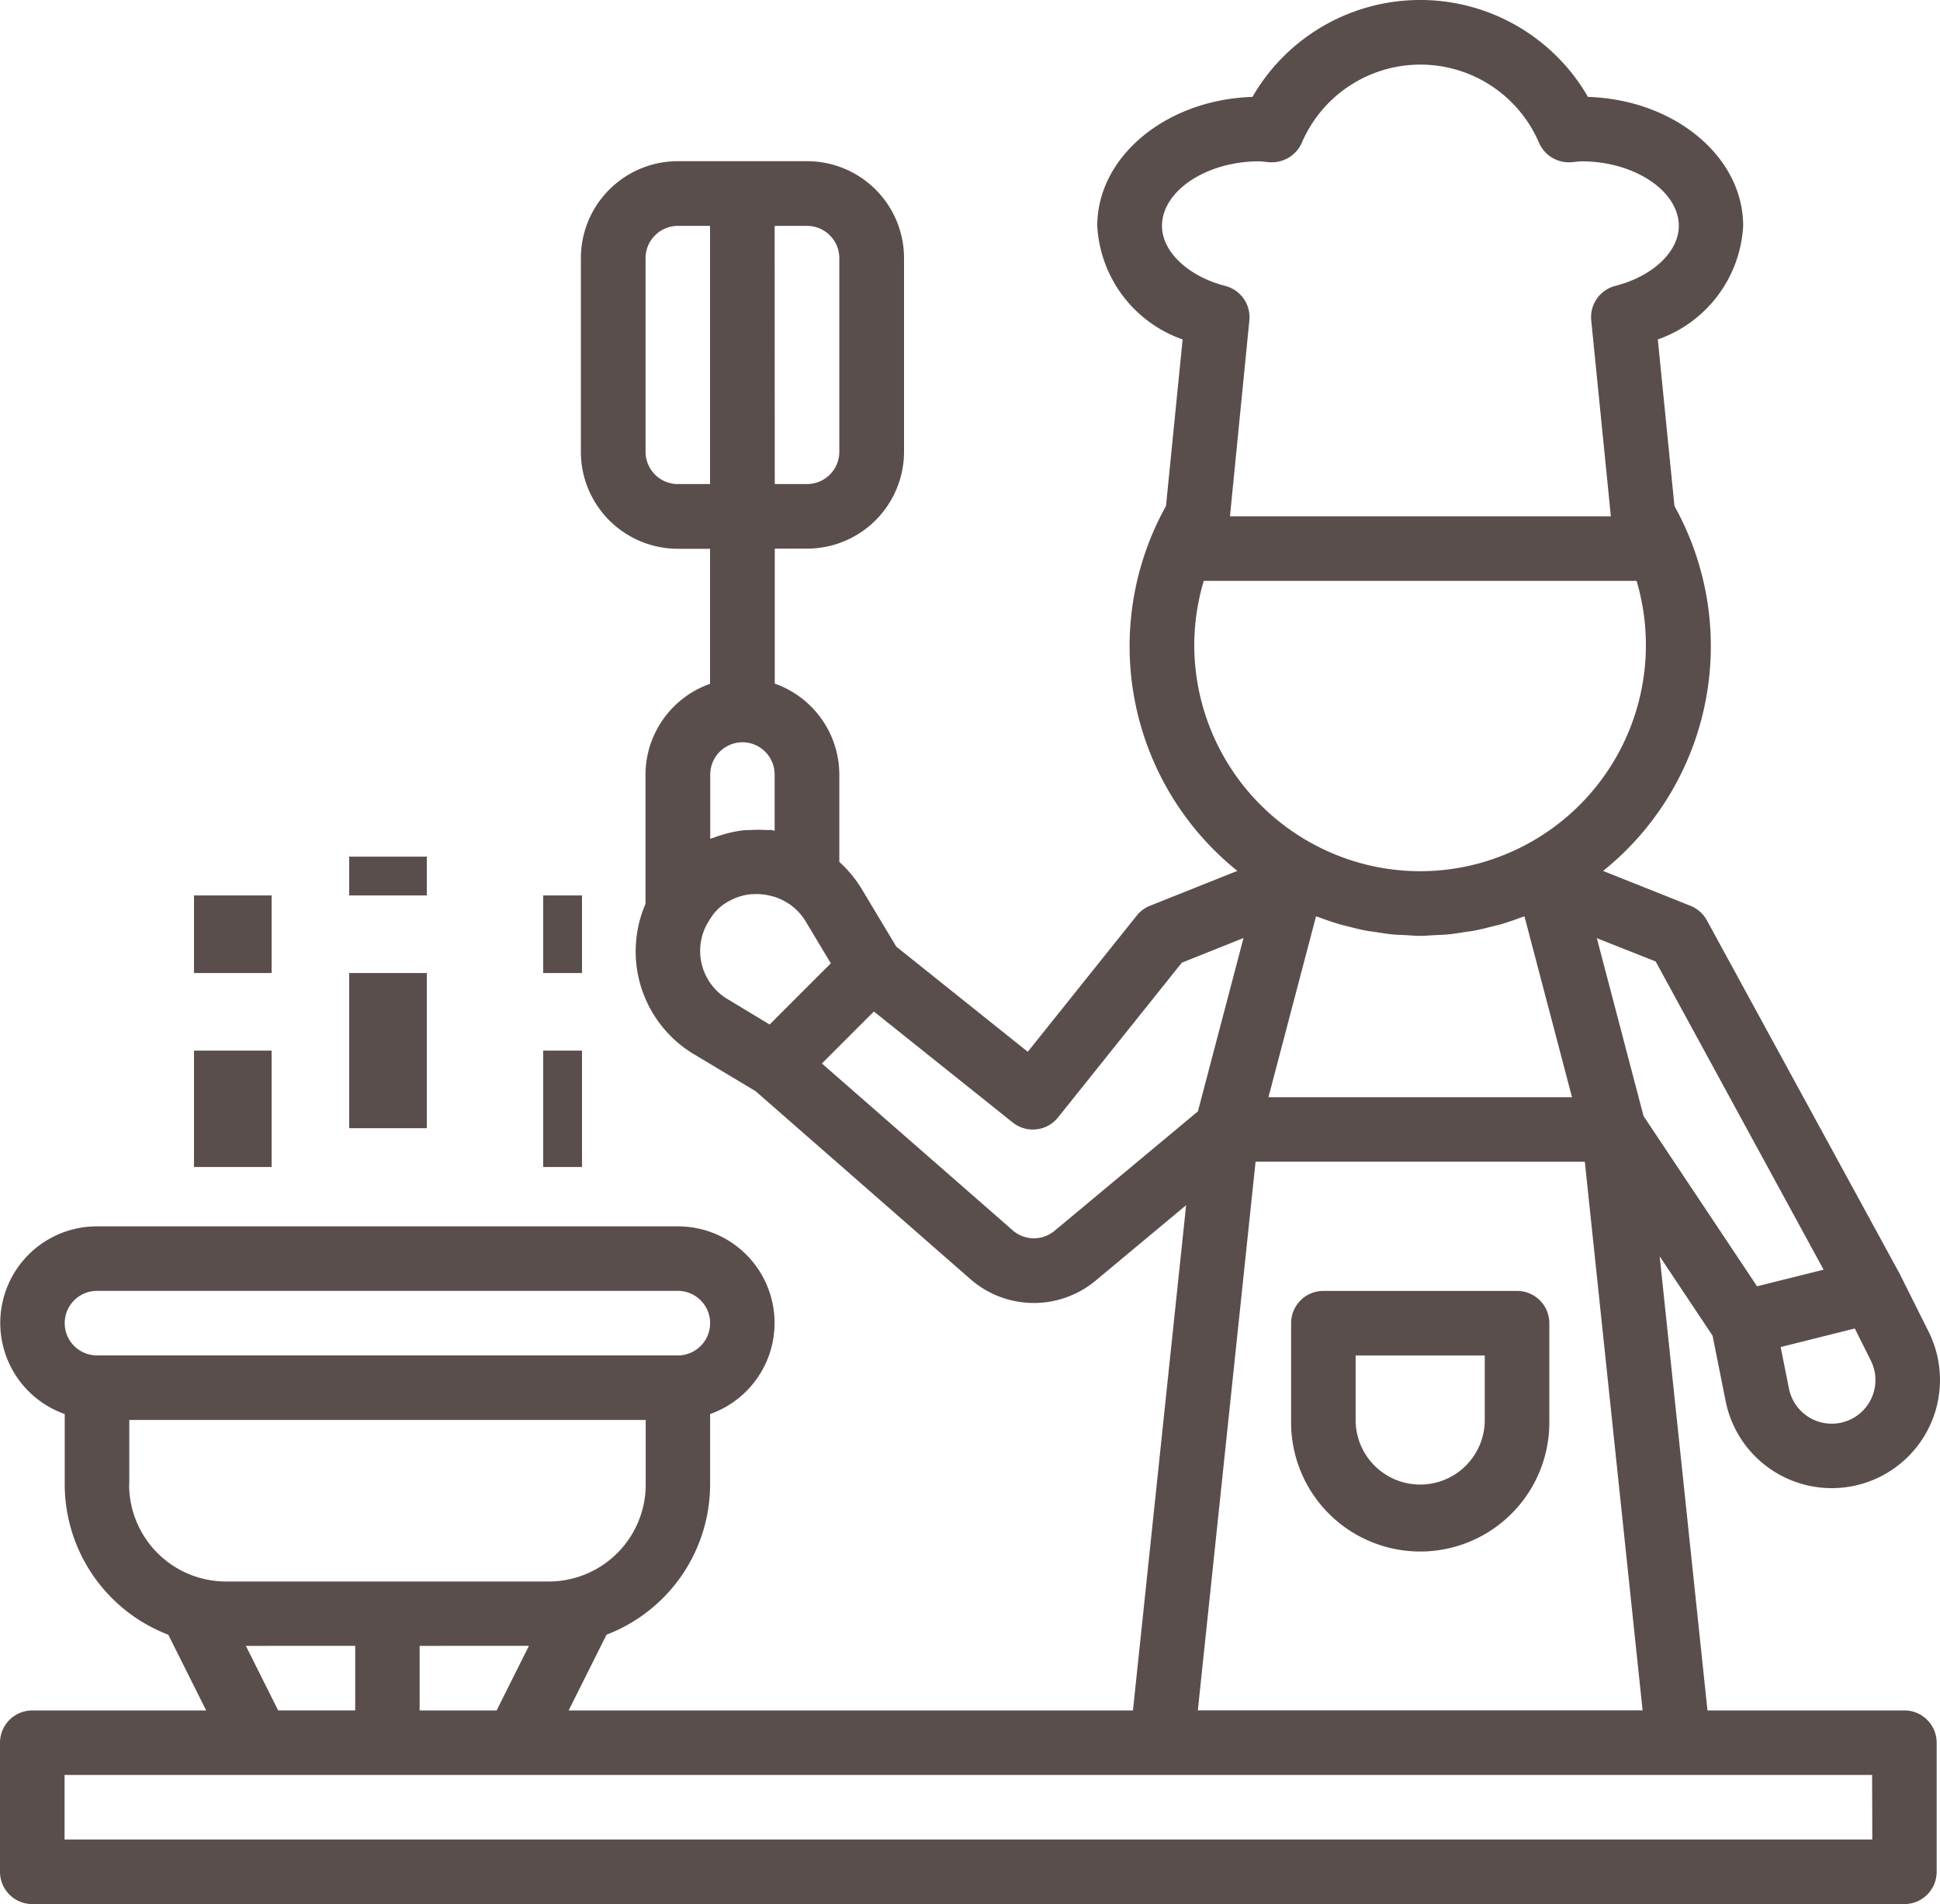 <svg xmlns="http://www.w3.org/2000/svg" width="50" height="49.082" viewBox="0 0 50 49.082">
  <g id="cook" transform="translate(0 -4.416)">
    <g id="Group_16" data-name="Group 16" transform="translate(0 4.416)">
      <g id="Group_15" data-name="Group 15" transform="translate(0 0)">
        <path id="Path_56" data-name="Path 56" d="M49.082,48.506H44.007L42.775,36.8l1.363,2.045.338,1.691a2.789,2.789,0,1,0,5.23-1.794l-.712-1.425a.09.09,0,0,0-.011-.014s0-.008,0-.012l-4.991-9.151a.837.837,0,0,0-.421-.374l-2.254-.9a7.431,7.431,0,0,0,1.839-9.406l-.429-4.294a3.292,3.292,0,0,0,2.2-2.927c0-1.791-1.778-3.256-4-3.325a4.99,4.99,0,0,0-8.647,0c-2.218.069-4,1.534-4,3.325a3.292,3.292,0,0,0,2.2,2.927l-.429,4.294a7.429,7.429,0,0,0,1.84,9.405l-2.254.9a.832.832,0,0,0-.34.253l-2.808,3.51L23.1,28.817l-.906-1.51a3.146,3.146,0,0,0-.562-.674V24.381a2.492,2.492,0,0,0-1.664-2.343V18.558H20.8a2.5,2.5,0,0,0,2.5-2.5V11.071a2.5,2.5,0,0,0-2.5-2.5H17.471a2.5,2.5,0,0,0-2.5,2.5v4.991a2.5,2.5,0,0,0,2.5,2.5H18.3v3.481a2.492,2.492,0,0,0-1.664,2.343v3.331A3.09,3.09,0,0,0,17.9,31.6l1.574.944,5.53,4.839a2.485,2.485,0,0,0,3.241.038l2.325-1.938L29.2,48.506H14.656l.976-1.952a4.157,4.157,0,0,0,2.67-3.872V40.866a2.49,2.49,0,0,0-.832-4.838H2.5a2.49,2.49,0,0,0-.832,4.838v1.817a4.157,4.157,0,0,0,2.67,3.872l.976,1.952H.832A.832.832,0,0,0,0,49.338v3.328a.832.832,0,0,0,.832.832h48.25a.832.832,0,0,0,.832-.832V49.338A.832.832,0,0,0,49.082,48.506ZM18.3,16.894H17.47a.833.833,0,0,1-.832-.832V11.071a.833.833,0,0,1,.832-.832H18.3ZM48.218,39.489a1.125,1.125,0,1,1-2.11.724l-.215-1.074,1.911-.478ZM42.672,29.2,47,37.145l-1.715.428-2.925-4.387L41.156,28.6Zm-1.826,5.162,1.489,14.142H30.872l1.488-14.142ZM32.692,32.7l1.226-4.663c.033.012.067.022.1.033.167.062.335.121.507.171.066.019.132.034.2.051.159.042.318.082.48.112.082.016.164.025.245.037.151.023.3.048.453.063.107.01.215.011.323.017.126.007.25.019.378.019s.251-.012.378-.019c.108-.006.215-.007.323-.017.153-.014.3-.039.453-.063.082-.012.164-.022.245-.037.162-.031.321-.072.48-.112.066-.017.132-.032.2-.051.172-.05.341-.108.507-.171.033-.012.067-.021.1-.033L40.516,32.7ZM29.948,10.239c0-.9,1.143-1.664,2.5-1.664a1.3,1.3,0,0,1,.141.011l.134.012a.846.846,0,0,0,.828-.5,3.326,3.326,0,0,1,6.115,0,.839.839,0,0,0,.828.5l.134-.012a1.268,1.268,0,0,1,.14-.011c1.353,0,2.5.762,2.5,1.664,0,.665-.672,1.3-1.635,1.546a.832.832,0,0,0-.622.888l.506,5.052H31.7l.5-5.051a.832.832,0,0,0-.622-.888C30.62,11.539,29.948,10.9,29.948,10.239Zm.832,10.815a5.8,5.8,0,0,1,.245-1.664H42.18a5.828,5.828,0,0,1-3.64,7.148l-.027.01a5.779,5.779,0,0,1-3.822,0l-.027-.01a5.836,5.836,0,0,1-3.884-5.485ZM19.965,10.239H20.8a.833.833,0,0,1,.832.832v4.991a.833.833,0,0,1-.832.832h-.832Zm-.832,13.31a.833.833,0,0,1,.832.832v1.446l-.016,0c-.02,0-.037-.012-.057-.014-.046-.006-.091,0-.136,0a3.128,3.128,0,0,0-.433,0c-.072,0-.144,0-.215.013a3.083,3.083,0,0,0-.5.111c-.071.022-.139.044-.208.07-.032.012-.064.019-.095.032v-1.65h0A.833.833,0,0,1,19.134,23.55Zm-.377,6.624a1.446,1.446,0,0,1-.547-1.913c0-.007.009-.011.012-.017a1.848,1.848,0,0,1,.108-.181,1.241,1.241,0,0,1,.538-.456l.035-.019a1.45,1.45,0,0,1,.448-.12l.034,0a1.485,1.485,0,0,1,.453.035l.047.011a1.449,1.449,0,0,1,.446.2l.013.007a1.464,1.464,0,0,1,.422.447l.648,1.081-1.577,1.577Zm8.423,5.97A.829.829,0,0,1,26.1,36.13l-4.917-4.3,1.34-1.34L26.1,33.35a.831.831,0,0,0,1.169-.13l3.19-3.988,1.59-.636-1.175,4.468ZM2.5,39.355a.832.832,0,0,1,0-1.664H17.47a.832.832,0,1,1,0,1.664Zm.832,3.328V41.019h13.31v1.664a2.5,2.5,0,0,1-2.5,2.5H5.823A2.5,2.5,0,0,1,3.328,42.683Zm10.3,4.159L12.8,48.506H10.815V46.842Zm-4.477,0v1.664H7.169l-.832-1.664Zm39.1,4.991H1.664V50.17H48.25Z" transform="translate(0 -4.416)" fill="#5a4e4d"/>
      </g>
    </g>
    <g id="Group_18" data-name="Group 18" transform="translate(33.276 37.692)">
      <g id="Group_17" data-name="Group 17">
        <path id="Path_57" data-name="Path 57" d="M325.823,324.416h-4.991a.832.832,0,0,0-.832.832v2.5a3.328,3.328,0,1,0,6.655,0v-2.5A.832.832,0,0,0,325.823,324.416Zm-.832,3.328a1.664,1.664,0,1,1-3.328,0V326.08h3.328Z" transform="translate(-320 -324.416)" fill="#5a4e4d"/>
      </g>
    </g>
    <g id="Group_20" data-name="Group 20" transform="translate(8.822 29.067)">
      <g id="Group_19" data-name="Group 19" transform="translate(0 0)">
        <rect id="Rectangle_24" data-name="Rectangle 24" width="2" height="4" transform="translate(0.178 0.431)" fill="#5a4e4d"/>
      </g>
    </g>
    <g id="Group_22" data-name="Group 22" transform="translate(13.572 31.103)">
      <g id="Group_21" data-name="Group 21" transform="translate(0 0)">
        <rect id="Rectangle_25" data-name="Rectangle 25" width="1" height="3" transform="translate(0.428 0.395)" fill="#5a4e4d"/>
      </g>
    </g>
    <g id="Group_24" data-name="Group 24" transform="translate(4.75 31.103)">
      <g id="Group_23" data-name="Group 23" transform="translate(0 0)">
        <rect id="Rectangle_26" data-name="Rectangle 26" width="2" height="3" transform="translate(0.25 0.395)" fill="#5a4e4d"/>
      </g>
    </g>
    <g id="Group_26" data-name="Group 26" transform="translate(8.822 26.353)">
      <g id="Group_25" data-name="Group 25" transform="translate(0 0)">
        <rect id="Rectangle_27" data-name="Rectangle 27" width="2" height="1" transform="translate(0.178 0.145)" fill="#5a4e4d"/>
      </g>
    </g>
    <g id="Group_28" data-name="Group 28" transform="translate(4.75 27.71)">
      <g id="Group_27" data-name="Group 27" transform="translate(0 0)">
        <rect id="Rectangle_28" data-name="Rectangle 28" width="2" height="2" transform="translate(0.25 -0.212)" fill="#5a4e4d"/>
      </g>
    </g>
    <g id="Group_30" data-name="Group 30" transform="translate(13.572 27.71)">
      <g id="Group_29" data-name="Group 29" transform="translate(0 0)">
        <rect id="Rectangle_29" data-name="Rectangle 29" width="1" height="2" transform="translate(0.428 -0.212)" fill="#5a4e4d"/>
      </g>
    </g>
  </g>
</svg>
